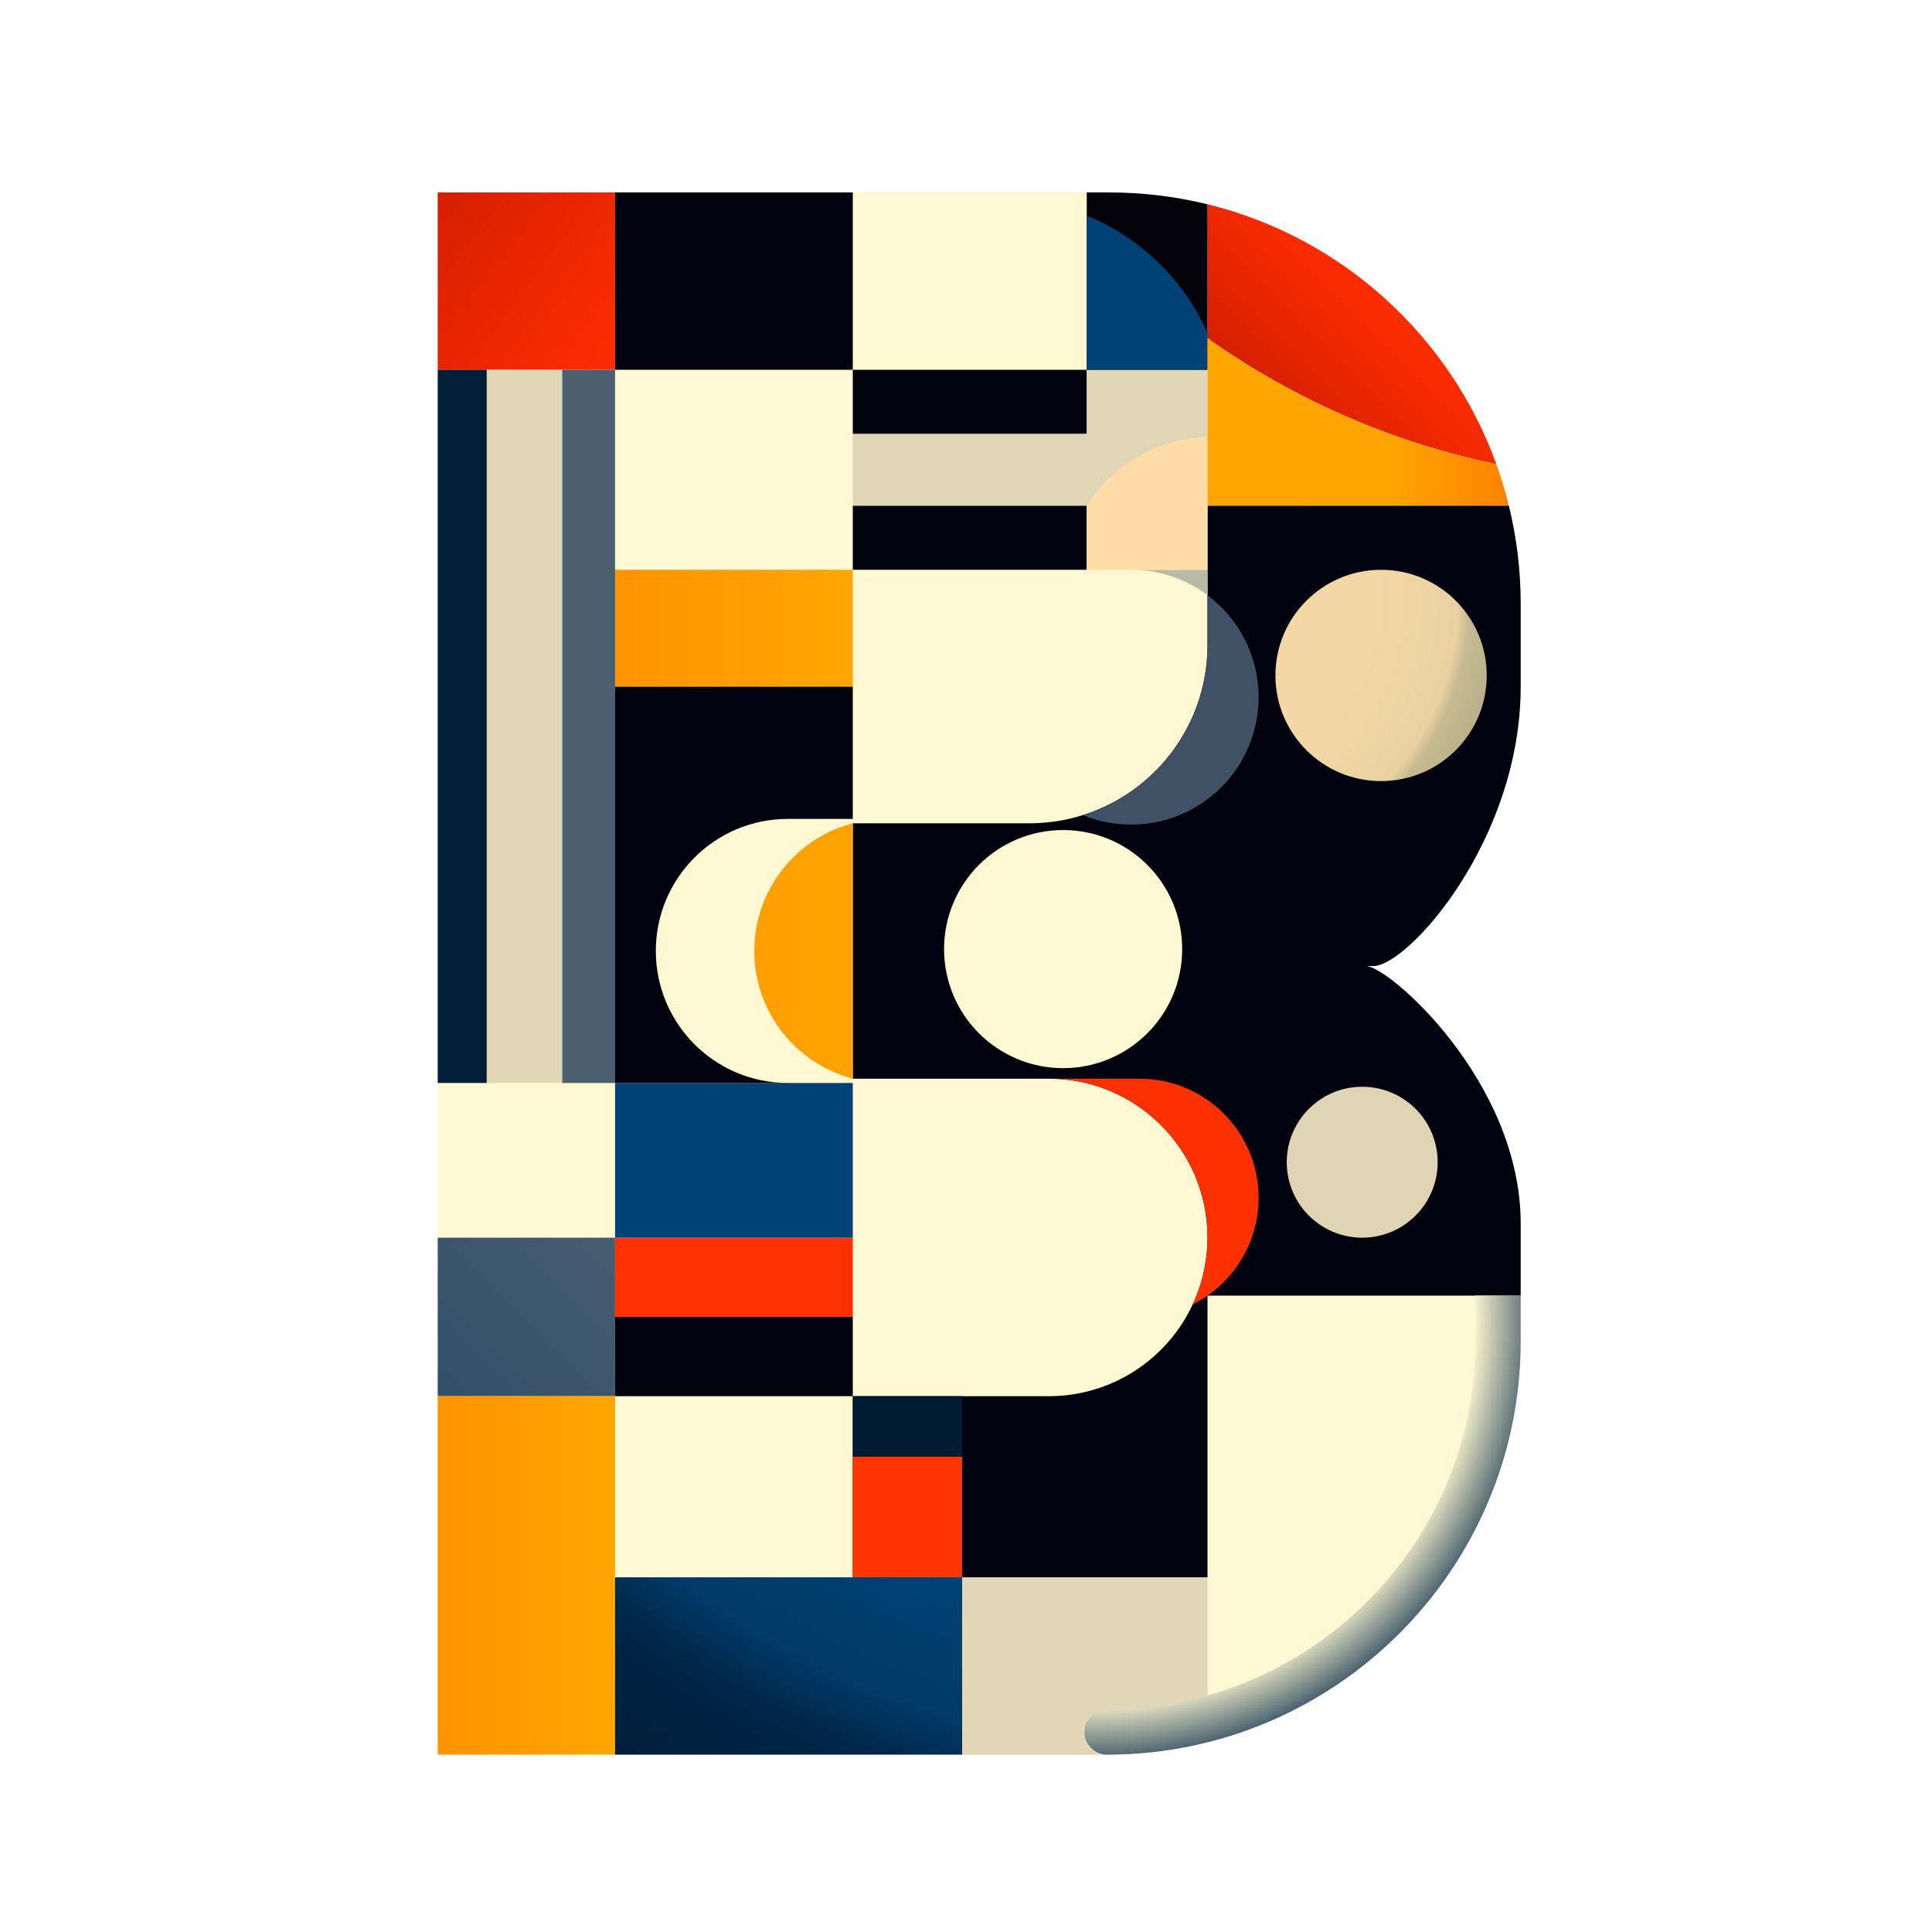 <svg xmlns="http://www.w3.org/2000/svg" xmlns:xlink="http://www.w3.org/1999/xlink" viewBox="0 0 512 512" width="512"  height="512" ><defs><linearGradient id="b" x1="113.22" y1="54.69" x2="165.78" y2="94.31" gradientUnits="userSpaceOnUse"><stop offset="0" stop-color="#fff"></stop><stop offset="0" stop-color="#d51f00"></stop><stop offset="1" stop-color="#ff2d00"></stop></linearGradient><linearGradient id="c" x1="163" y1="166.5" x2="226" y2="166.5" gradientUnits="userSpaceOnUse"><stop offset="0" stop-color="#ff9300"></stop><stop offset="1" stop-color="#ffa600"></stop></linearGradient><linearGradient id="d" x1="117.25" y1="371.25" x2="161.75" y2="326.75" gradientUnits="userSpaceOnUse"><stop offset="0" stop-color="#324e6a"></stop><stop offset="1" stop-color="#475d70"></stop></linearGradient><linearGradient id="e" x1="116" y1="417.5" x2="163" y2="417.5" xlink:href="#c"></linearGradient><radialGradient id="f" cx="325.5" cy="219.62" fx="325.5" fy="219.62" r="296.84" gradientTransform="translate(418 883) rotate(-180)" gradientUnits="userSpaceOnUse"><stop offset=".68" stop-color="#004377"></stop><stop offset=".83" stop-color="#003b69"></stop><stop offset=".89" stop-color="#002546"></stop><stop offset="1" stop-color="#001d39"></stop></radialGradient><radialGradient id="g" cx="317.14" cy="159.55" fx="317.14" fy="159.55" r="80.42" gradientUnits="userSpaceOnUse"><stop offset=".59" stop-color="#f4d7a6"></stop><stop offset=".86" stop-color="#ead1a2"></stop><stop offset=".9" stop-color="#c6ba91"></stop><stop offset="1" stop-color="#b8b18b"></stop></radialGradient><linearGradient id="h" x1="199.9" y1="252.01" x2="226" y2="252.01" gradientUnits="userSpaceOnUse"><stop offset="0" stop-color="#ff9f00"></stop><stop offset="1" stop-color="#ffa300"></stop></linearGradient><linearGradient id="i" x1="338.6" y1="108.24" x2="367.48" y2="79.36" xlink:href="#b"></linearGradient><radialGradient id="j" cx="289.78" cy="349.63" fx="289.78" fy="349.63" r="122.77" gradientUnits="userSpaceOnUse"><stop offset=".82" stop-color="#fff8d2"></stop><stop offset="1" stop-color="#002546"></stop></radialGradient><linearGradient id="k" x1="320" y1="111.82" x2="399.86" y2="111.82" gradientUnits="userSpaceOnUse"><stop offset="0" stop-color="orange"></stop><stop offset=".62" stop-color="#ffa400"></stop><stop offset="1" stop-color="#ff8300"></stop></linearGradient><linearGradient id="b" x1="113.22" y1="54.69" x2="165.78" y2="94.31" gradientUnits="userSpaceOnUse"><stop offset="0" stop-color="#fff"></stop><stop offset="0" stop-color="#d51f00"></stop><stop offset="1" stop-color="#ff2d00"></stop></linearGradient><linearGradient id="c" x1="163" y1="166.5" x2="226" y2="166.5" gradientUnits="userSpaceOnUse"><stop offset="0" stop-color="#ff9300"></stop><stop offset="1" stop-color="#ffa600"></stop></linearGradient><linearGradient id="d" x1="117.25" y1="371.25" x2="161.75" y2="326.75" gradientUnits="userSpaceOnUse"><stop offset="0" stop-color="#324e6a"></stop><stop offset="1" stop-color="#475d70"></stop></linearGradient><linearGradient id="e" x1="116" y1="417.5" x2="163" y2="417.5" xlink:href="#c"></linearGradient><radialGradient id="f" cx="325.5" cy="219.62" fx="325.5" fy="219.62" r="296.84" gradientTransform="translate(418 883) rotate(-180)" gradientUnits="userSpaceOnUse"><stop offset=".68" stop-color="#004377"></stop><stop offset=".83" stop-color="#003b69"></stop><stop offset=".89" stop-color="#002546"></stop><stop offset="1" stop-color="#001d39"></stop></radialGradient><radialGradient id="g" cx="317.14" cy="159.55" fx="317.14" fy="159.55" r="80.42" gradientUnits="userSpaceOnUse"><stop offset=".59" stop-color="#f4d7a6"></stop><stop offset=".86" stop-color="#ead1a2"></stop><stop offset=".9" stop-color="#c6ba91"></stop><stop offset="1" stop-color="#b8b18b"></stop></radialGradient><linearGradient id="h" x1="199.9" y1="252.01" x2="226" y2="252.01" gradientUnits="userSpaceOnUse"><stop offset="0" stop-color="#ff9f00"></stop><stop offset="1" stop-color="#ffa300"></stop></linearGradient><linearGradient id="i" x1="338.6" y1="108.24" x2="367.48" y2="79.36" xlink:href="#b"></linearGradient><radialGradient id="j" cx="289.78" cy="349.63" fx="289.78" fy="349.63" r="122.77" gradientUnits="userSpaceOnUse"><stop offset=".82" stop-color="#fff8d2"></stop><stop offset="1" stop-color="#002546"></stop></radialGradient><linearGradient id="k" x1="320" y1="111.82" x2="399.86" y2="111.82" gradientUnits="userSpaceOnUse"><stop offset="0" stop-color="orange"></stop><stop offset=".62" stop-color="#ffa400"></stop><stop offset="1" stop-color="#ff8300"></stop></linearGradient></defs><path class="Logo_ac__bQhq+" d="M403,181.89v-21.85c0-60.22-48.82-109.04-109.04-109.04H116V465h176.4c61.08,0,110.6-49.52,110.6-110.6v-30.14c0-37.7-35-68.26-41-68.26h2c9,0,39-33.18,39-74.11Z" fill="#FFF8D2"></path><path class="Logo_aa__ZlKby" d="M403,181.89v-21.85c0-8.98-1.09-17.7-3.14-26.04h-79.86v36.98c0,26.07-21.13,47.2-47.2,47.2h-46.8v67.69h51.93c23.24,0,42.07,18.84,42.07,42.07h0c0,23.24-18.84,42.07-42.07,42.07h-51.93v48h94v-74.66h83v-19.08c0-37.7-35-68.26-41-68.26h2c9,0,39-33.18,39-74.11Zm-121.26,101.18c-17.42,0-31.55-14.12-31.55-31.55s14.12-31.55,31.55-31.55,31.55,14.12,31.55,31.55-14.12,31.55-31.55,31.55Z" fill="#02020F"></path><rect class="Logo_u__9X--E" x="116" y="51" width="47" height="47" fill="url(&quot;#b&quot;)"></rect><rect class="Logo_aa__ZlKby" x="163" y="51" width="63" height="47" fill="#02020F"></rect><rect class="Logo_aa__ZlKby" x="226" y="98" width="62" height="17" fill="#02020F"></rect><rect class="Logo_aa__ZlKby" x="226" y="134" width="62" height="17" fill="#02020F"></rect><rect class="Logo_t__Q9IB-" x="163" y="151" width="63" height="31" fill="url(&quot;#c&quot;)"></rect><rect class="Logo_z__V02kf" x="116" y="98" width="13" height="189" fill="#001E37"></rect><rect class="Logo_ai__kwBoK" x="129" y="98" width="20" height="189" transform="translate(278 385) rotate(180)" fill="#E1D6B6"></rect><rect class="Logo_al__57E0Z" x="149" y="98" width="14" height="189" fill="#495F70"></rect><rect class="Logo_r__Wo8QO" x="116" y="328" width="47" height="42" fill="url(&quot;#d&quot;)"></rect><rect class="Logo_ae__QESGM" x="163" y="328" width="63" height="21" transform="translate(389 677) rotate(180)" fill="#FF3100"></rect><rect class="Logo_w__1Fgbb" x="163" y="287" width="63" height="41" transform="translate(389 615) rotate(180)" fill="#004276"></rect><rect class="Logo_aa__ZlKby" x="163" y="349" width="63" height="21" transform="translate(389 719) rotate(180)" fill="#02020F"></rect><rect class="Logo_s__C3hDA" x="116" y="370" width="47" height="95" fill="url(&quot;#e&quot;)"></rect><rect class="Logo_q__alA1I" x="163" y="418" width="92" height="47" transform="translate(418 883) rotate(180)" fill="url(&quot;#f&quot;)"></rect><path class="Logo_ai__kwBoK" d="M320,418h-65v47h37.4c9.53,0,18.77-1.21,27.6-3.47v-43.53Z" fill="#E1D6B6"></path><rect class="Logo_af__ewrG2" x="226" y="386" width="29" height="32" fill="#FF3500"></rect><rect class="Logo_y__iSeqe" x="226" y="370" width="29" height="16" fill="#001C33"></rect><circle class="Logo_m__zhaGw" cx="366" cy="179" r="28" fill="url(&quot;#g&quot;)"></circle><circle class="Logo_aj__e7kSY" cx="361" cy="308" r="20" fill="#DFD4B4"></circle><path class="Logo_n__eQECu" d="M226,285.86v-67.69c-15.02,3.93-26.1,17.59-26.1,33.84s11.08,29.91,26.1,33.84Z" fill="url(&quot;#h&quot;)"></path><path class="Logo_aa__ZlKby" d="M163,182v105h45.79c-19.32,0-34.99-15.66-34.99-34.99s15.66-34.99,34.99-34.99h17.21v-35.03h-63Z" fill="#02020F"></path><path class="Logo_v__vPxto" d="M272.8,218.17h-46.8v-67.17h94v19.98c0,26.07-21.13,47.2-47.2,47.2Z" fill="none"></path><path class="Logo_ak__hGrr-" d="M320,157.72v13.26c0,21.13-13.88,39.01-33.03,45.03,3.95,1.62,8.28,2.52,12.81,2.52,18.65,0,33.76-15.12,33.76-33.76,0-11.07-5.32-20.89-13.55-27.05Z" fill="#405065"></path><path class="Logo_ag__TSR56" d="M320,151h-20.21c7.58,0,14.58,2.5,20.21,6.72v-6.72Z" fill="#B6BAA7"></path><path class="Logo_ad__6ko-W" d="M301.98,285.86h-24.05c23.24,0,42.07,18.84,42.07,42.07h0c0,6.34-1.41,12.36-3.93,17.75,10.36-5.18,17.48-15.88,17.48-28.25h0c0-17.44-14.13-31.57-31.57-31.57Z" fill="#FD3000"></path><path class="Logo_ab__-Dsjb" d="M320,115.86c-13.46,.4-25.21,7.55-32,18.19v16.95h32v-35.14Z" fill="#FFDBA6"></path><path class="Logo_ah__4F3WL" d="M288,98v17h-62v19h62v.05c6.79-10.64,18.54-17.79,32-18.19v-17.86h-32Z" fill="#E0D5B5"></path><path class="Logo_o__7k6K1" d="M320,89.64c22.57,15.99,48.5,27.53,76.54,33.35-12.28-34-40.99-60.14-76.54-68.86v35.5Z" fill="url(&quot;#i&quot;)"></path><path class="Logo_x__0vOeb" d="M320,98V54.14c-8.35-2.05-17.07-3.14-26.04-3.14h-5.96v47h32Z" fill="#03020B"></path><path class="Logo_l__385ir" d="M391,343.34v12.06c0,53.81-43.78,97.6-97.6,97.6-3.31,0-6,2.69-6,6s2.69,6,6,6c60.43,0,109.6-49.16,109.6-109.6v-12.06h-12Z" fill="url(&quot;#j&quot;)"></path><path class="Logo_w__1Fgbb" d="M320,88.23c-6.24-14.05-17.74-25.23-32-31.06v40.83h32v-9.77Z" fill="#004276"></path><path class="Logo_p__yqjGi" d="M396.53,122.99c-28.03-5.82-53.97-17.36-76.53-33.35v44.36h79.86c-.92-3.75-2.03-7.42-3.33-11.01Z" fill="url(&quot;#k&quot;)"></path></svg>